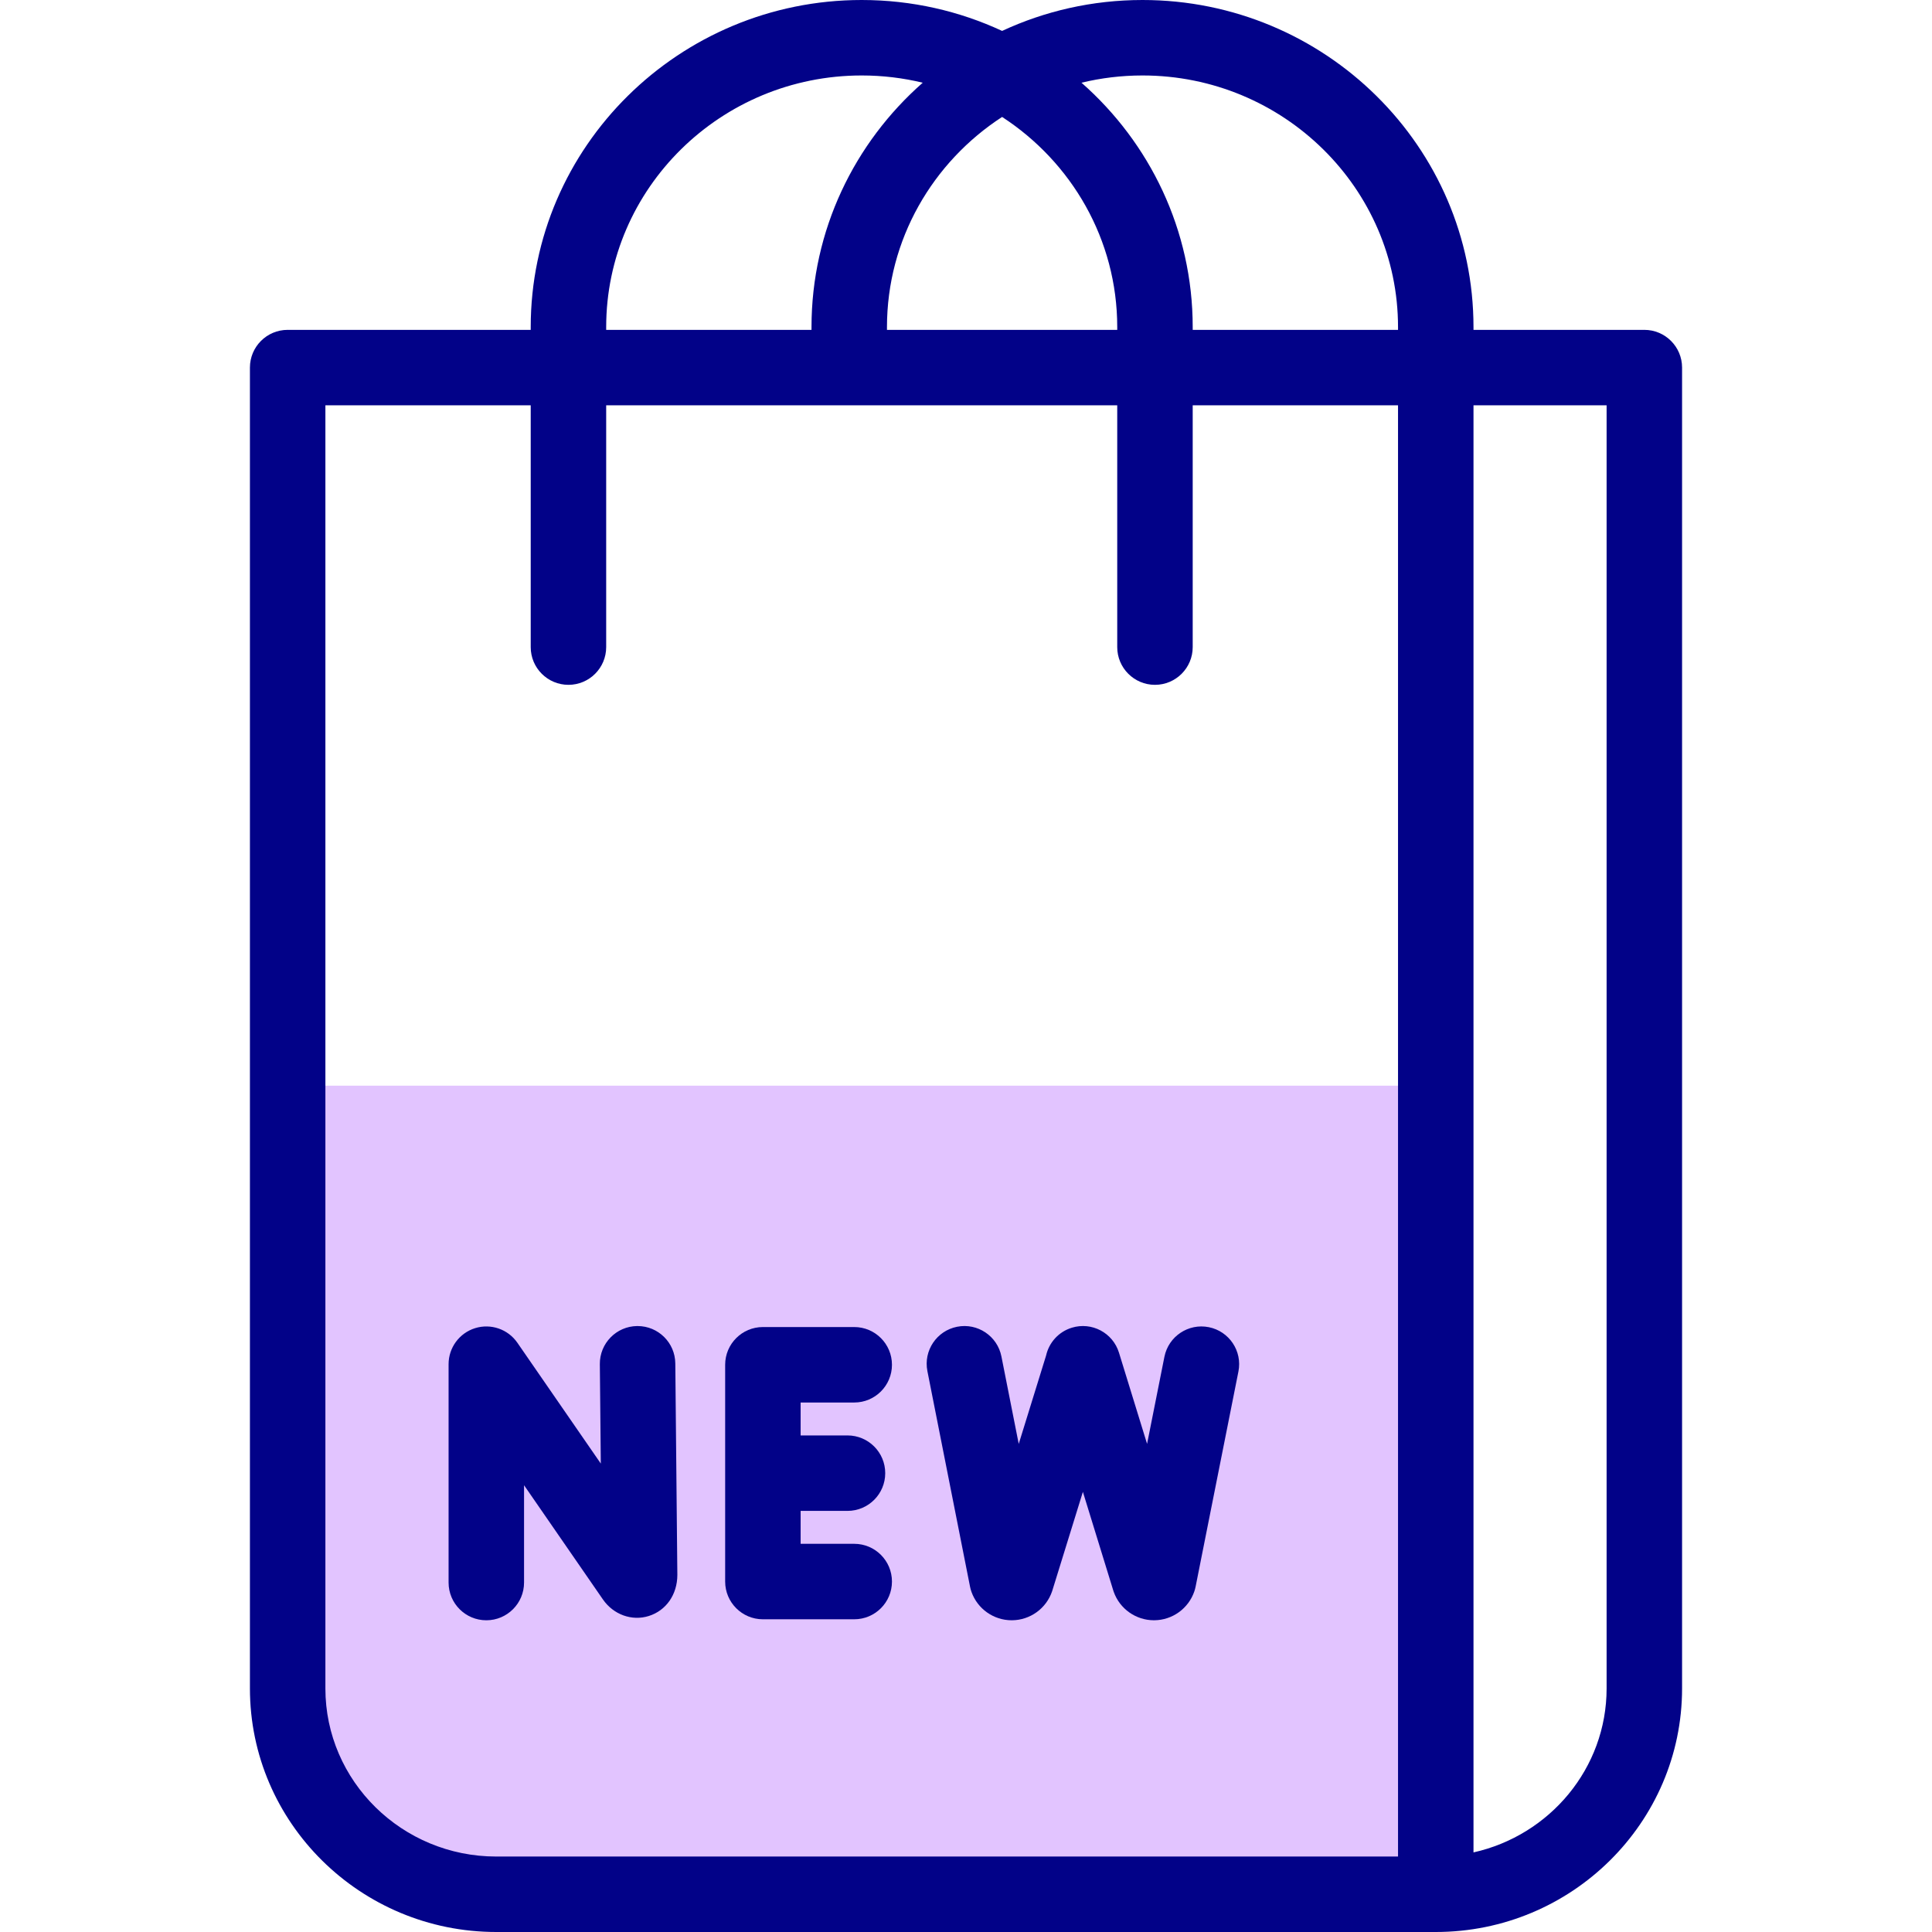 <svg id="Capa_1" enable-background="new 0 0 512 512" height="512" viewBox="0 0 512 512" width="512" xmlns="http://www.w3.org/2000/svg"><g><g><path d="m380.491 502h-245.906c-32.227 0-58.352-26.125-58.352-58.352v-155.927h304.258z" fill="#e2c4ff"/></g><g fill="#020288"><path d="m435.767 87.416h-45.275v-.721c-.001-47.803-39.35-86.695-87.717-86.695-13.293 0-25.905 2.938-37.206 8.191-11.302-5.253-23.914-8.191-37.207-8.191-48.367 0-87.717 38.892-87.717 86.695v.721h-64.412c-5.523 0-10 4.478-10 10v350.034c0 35.593 29.283 64.55 65.276 64.55h248.982c35.993 0 65.275-28.957 65.275-64.55v-350.034c.001-5.522-4.477-10-9.999-10zm-132.992-67.416c37.339 0 67.717 29.919 67.717 66.695v.721h-54.412v-.721c0-25.732-11.402-48.882-29.475-64.774 5.183-1.255 10.599-1.921 16.17-1.921zm-37.207 10.992c18.368 11.941 30.511 32.452 30.511 55.703v.721h-61.022v-.721c0-23.251 12.143-43.762 30.511-55.703zm-104.923 55.703c0-36.776 30.378-66.695 67.717-66.695 5.571 0 10.987.666 16.17 1.921-18.073 15.892-29.475 39.041-29.475 64.774v.721h-54.412zm-74.412 360.755v-340.034h54.412v64.071c0 5.522 4.477 10 10 10s10-4.478 10-10v-64.071h135.434v64.071c0 5.522 4.478 10 10 10 5.523 0 10-4.478 10-10v-64.071h54.412v384.584h-238.982c-24.965 0-45.276-19.985-45.276-44.55zm339.534 0c0 21.186-15.105 38.964-35.275 43.455v-383.489h35.275z"/><path d="m168.966 351.415h-.099c-5.522.054-9.956 4.574-9.903 10.097l.255 26.348-22.111-32.019c-2.487-3.602-7.027-5.164-11.205-3.864-4.178 1.303-7.024 5.171-7.024 9.547v57.867c0 5.522 4.477 10 10 10s10-4.478 10-10v-25.789l20.902 30.268c2.786 4.024 7.663 5.791 12.134 4.392 4.611-1.44 7.59-5.689 7.589-10.922l-.542-56.021c-.052-5.491-4.518-9.904-9.996-9.904z"/><path d="m226.379 371.68c5.523 0 10-4.478 10-10s-4.477-10-10-10h-24.205c-5.523 0-10 4.478-10 10v57.446c0 5.522 4.477 10 10 10h24.205c5.523 0 10-4.478 10-10 0-5.523-4.477-10-10-10h-14.205v-8.724h12.421c5.523 0 10-4.478 10-10s-4.477-10-10-10h-12.421v-8.723h14.205z"/><path d="m320.34 351.714c-5.419-1.076-10.682 2.439-11.76 7.855l-4.593 23.076-7.447-24.175c-1.627-5.276-7.223-8.237-12.501-6.612-3.555 1.095-6.059 3.993-6.817 7.381l-7.248 23.416-4.586-23.181c-1.071-5.418-6.338-8.946-11.75-7.869-5.418 1.071-8.941 6.332-7.87 11.75l11.296 57.104c.094.478.224.947.386 1.405 1.602 4.51 5.877 7.525 10.656 7.525.025 0 .052-.001.076-.001 4.811-.032 9.082-3.113 10.631-7.668.029-.087.058-.174.085-.262l8.079-26.099 8.042 26.103c.041.135.086.268.133.401 1.602 4.51 5.877 7.525 10.656 7.525.025 0 .052-.001.076-.001 4.81-.032 9.082-3.113 10.631-7.668.141-.414.255-.838.34-1.267l11.341-56.982c1.078-5.413-2.44-10.678-7.856-11.756z"/></g></g></svg>